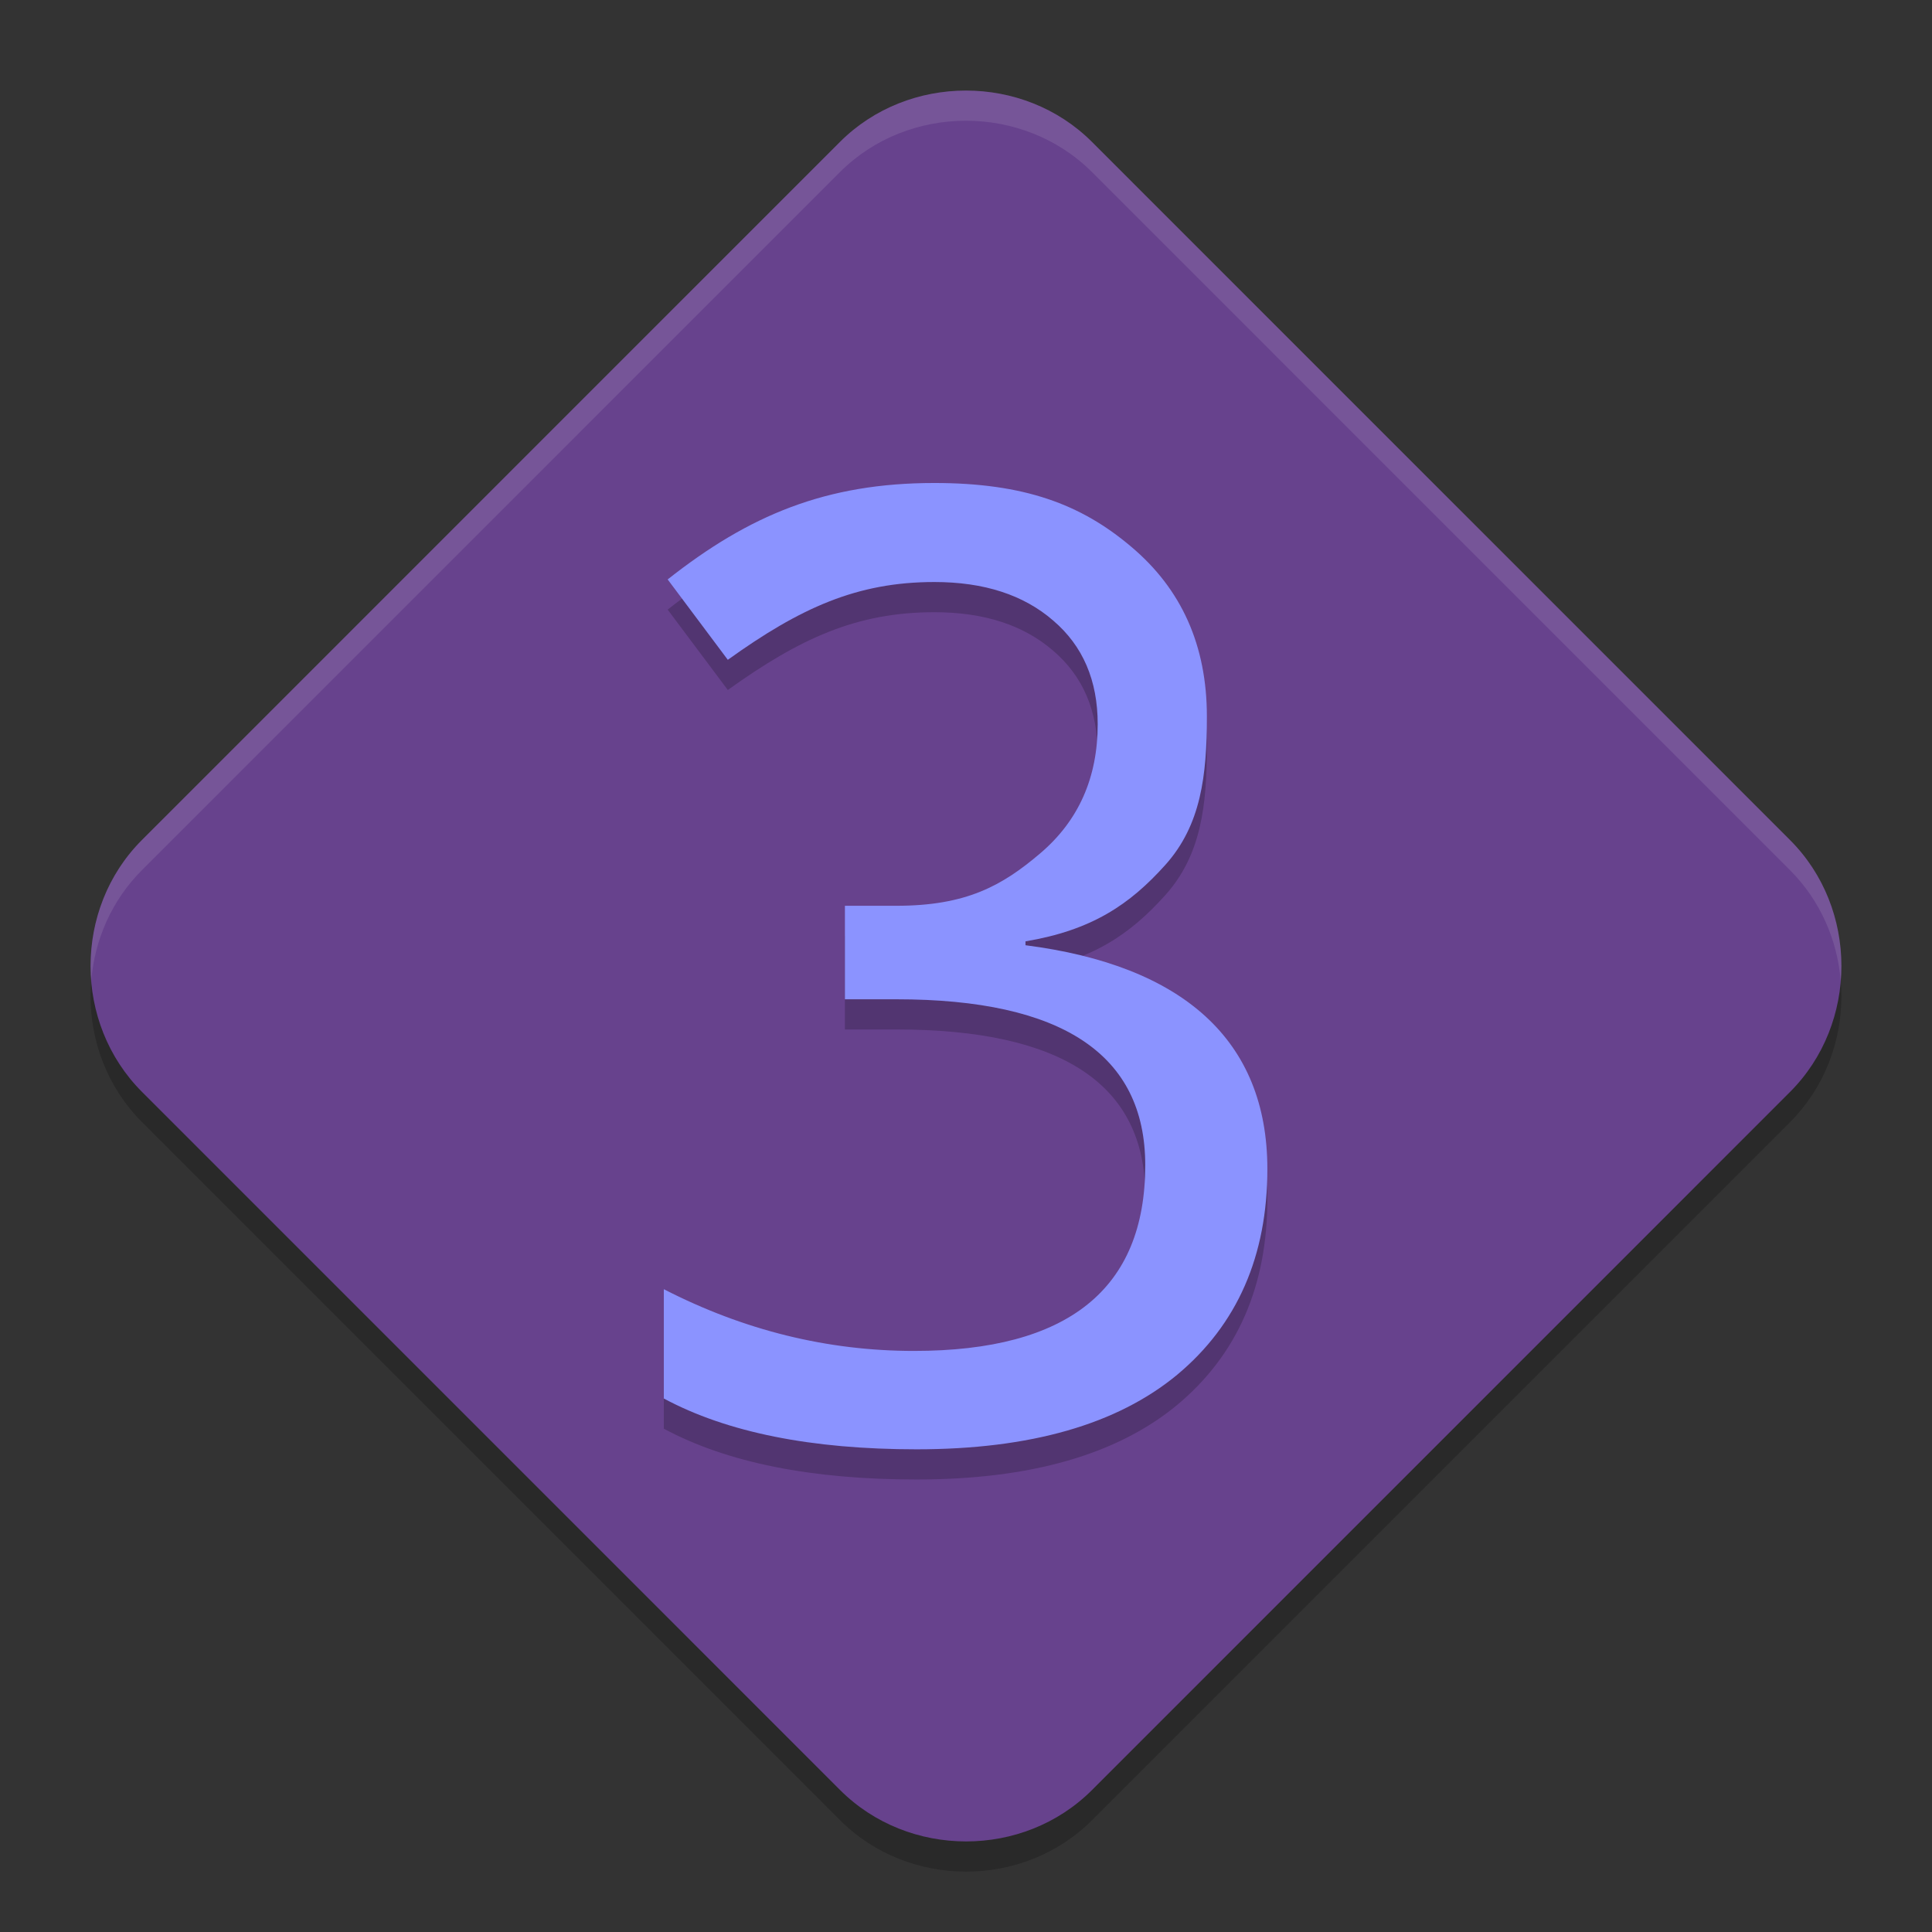<svg width="64" height="64" version="1" xmlns="http://www.w3.org/2000/svg">
 <rect width="100%" height="100%" fill="#333333" stroke="none"/>
 <path d="m31.999 4c-1.519 0-3.039 0.566-4.175 1.702l-23.123 23.125c-2.271 2.271-2.268 6.072 0.003 8.343l23.123 23.125c2.271 2.271 6.075 2.274 8.346 0.003l23.123-23.125c2.271-2.271 2.271-6.075 0-8.346l-23.123-23.125c-1.136-1.136-2.656-1.702-4.175-1.702z" style="opacity:.2"/>
 <path d="m31.999 3c-1.519 0-3.039 0.566-4.175 1.702l-23.123 23.125c-2.271 2.271-2.268 6.072 0.003 8.343l23.123 23.125c2.271 2.271 6.075 2.274 8.346 0.003l23.123-23.125c2.271-2.271 2.271-6.075 0-8.346l-23.123-23.125c-1.136-1.136-2.656-1.702-4.175-1.702z" style="fill:#67428d"/>
 <g transform="matrix(1.453,0,0,1.43,-2.29,-1.912)" style="opacity:.2">
  <path d="m24.956 23.844v0.089c3.584 0.467 5.514 2.194 5.514 5.183 0 2.015-0.685 3.604-2.055 4.766-1.37 1.152-3.351 1.728-5.942 1.728-2.403 0-4.324-0.392-5.763-1.177v-2.532c1.827 0.953 3.728 1.43 5.704 1.43 3.515 0 5.272-1.435 5.272-4.304 0-2.562-1.891-3.842-5.674-3.842h-1.173v-2.166h1.173c1.589 0 2.407-0.46 3.28-1.215 0.874-0.755 1.31-1.752 1.31-2.993 0-1.013-0.338-1.812-1.013-2.398-0.675-0.596-1.579-0.894-2.71-0.894-1.767 0-3.062 0.601-4.71 1.802l-1.371-1.862c1.857-1.489 3.608-2.234 6.08-2.234 2.045 0 3.343 0.491 4.485 1.474 1.152 0.983 1.728 2.293 1.728 3.932 0 1.37-0.132 2.517-0.946 3.44-0.814 0.923-1.68 1.514-3.189 1.772z"/>
 </g>
 <g transform="matrix(1.453,0,0,1.43,-2.29,-2.912)" style="fill:#8b93ff">
  <path d="m24.956 23.844v0.089c3.584 0.467 5.514 2.194 5.514 5.183 0 2.015-0.685 3.604-2.055 4.766-1.37 1.152-3.351 1.728-5.942 1.728-2.403 0-4.324-0.392-5.763-1.177v-2.532c1.827 0.953 3.728 1.43 5.704 1.43 3.515 0 5.272-1.435 5.272-4.304 0-2.562-1.891-3.842-5.674-3.842h-1.173v-2.166h1.173c1.589 0 2.407-0.46 3.28-1.215 0.874-0.755 1.31-1.752 1.31-2.993 0-1.013-0.338-1.812-1.013-2.398-0.675-0.596-1.579-0.894-2.71-0.894-1.767 0-3.062 0.601-4.71 1.802l-1.371-1.862c1.857-1.489 3.608-2.234 6.08-2.234 2.045 0 3.343 0.491 4.485 1.474 1.152 0.983 1.728 2.293 1.728 3.932 0 1.37-0.132 2.517-0.946 3.44-0.814 0.923-1.68 1.514-3.189 1.772z"/>
 </g>
 <path d="m32 3c-1.519 0-3.04 0.566-4.176 1.701l-23.123 23.125c-1.256 1.256-1.812 2.98-1.678 4.654 0.114-1.341 0.671-2.648 1.678-3.654l23.123-23.125c1.136-1.136 2.657-1.701 4.176-1.701 1.519 0 3.038 0.566 4.174 1.701l23.123 23.125c1.011 1.011 1.569 2.326 1.68 3.674 0.139-1.681-0.419-3.413-1.68-4.674l-23.123-23.125c-1.136-1.136-2.655-1.701-4.174-1.701z" style="fill:#ffffff;opacity:.1"/>
</svg>
